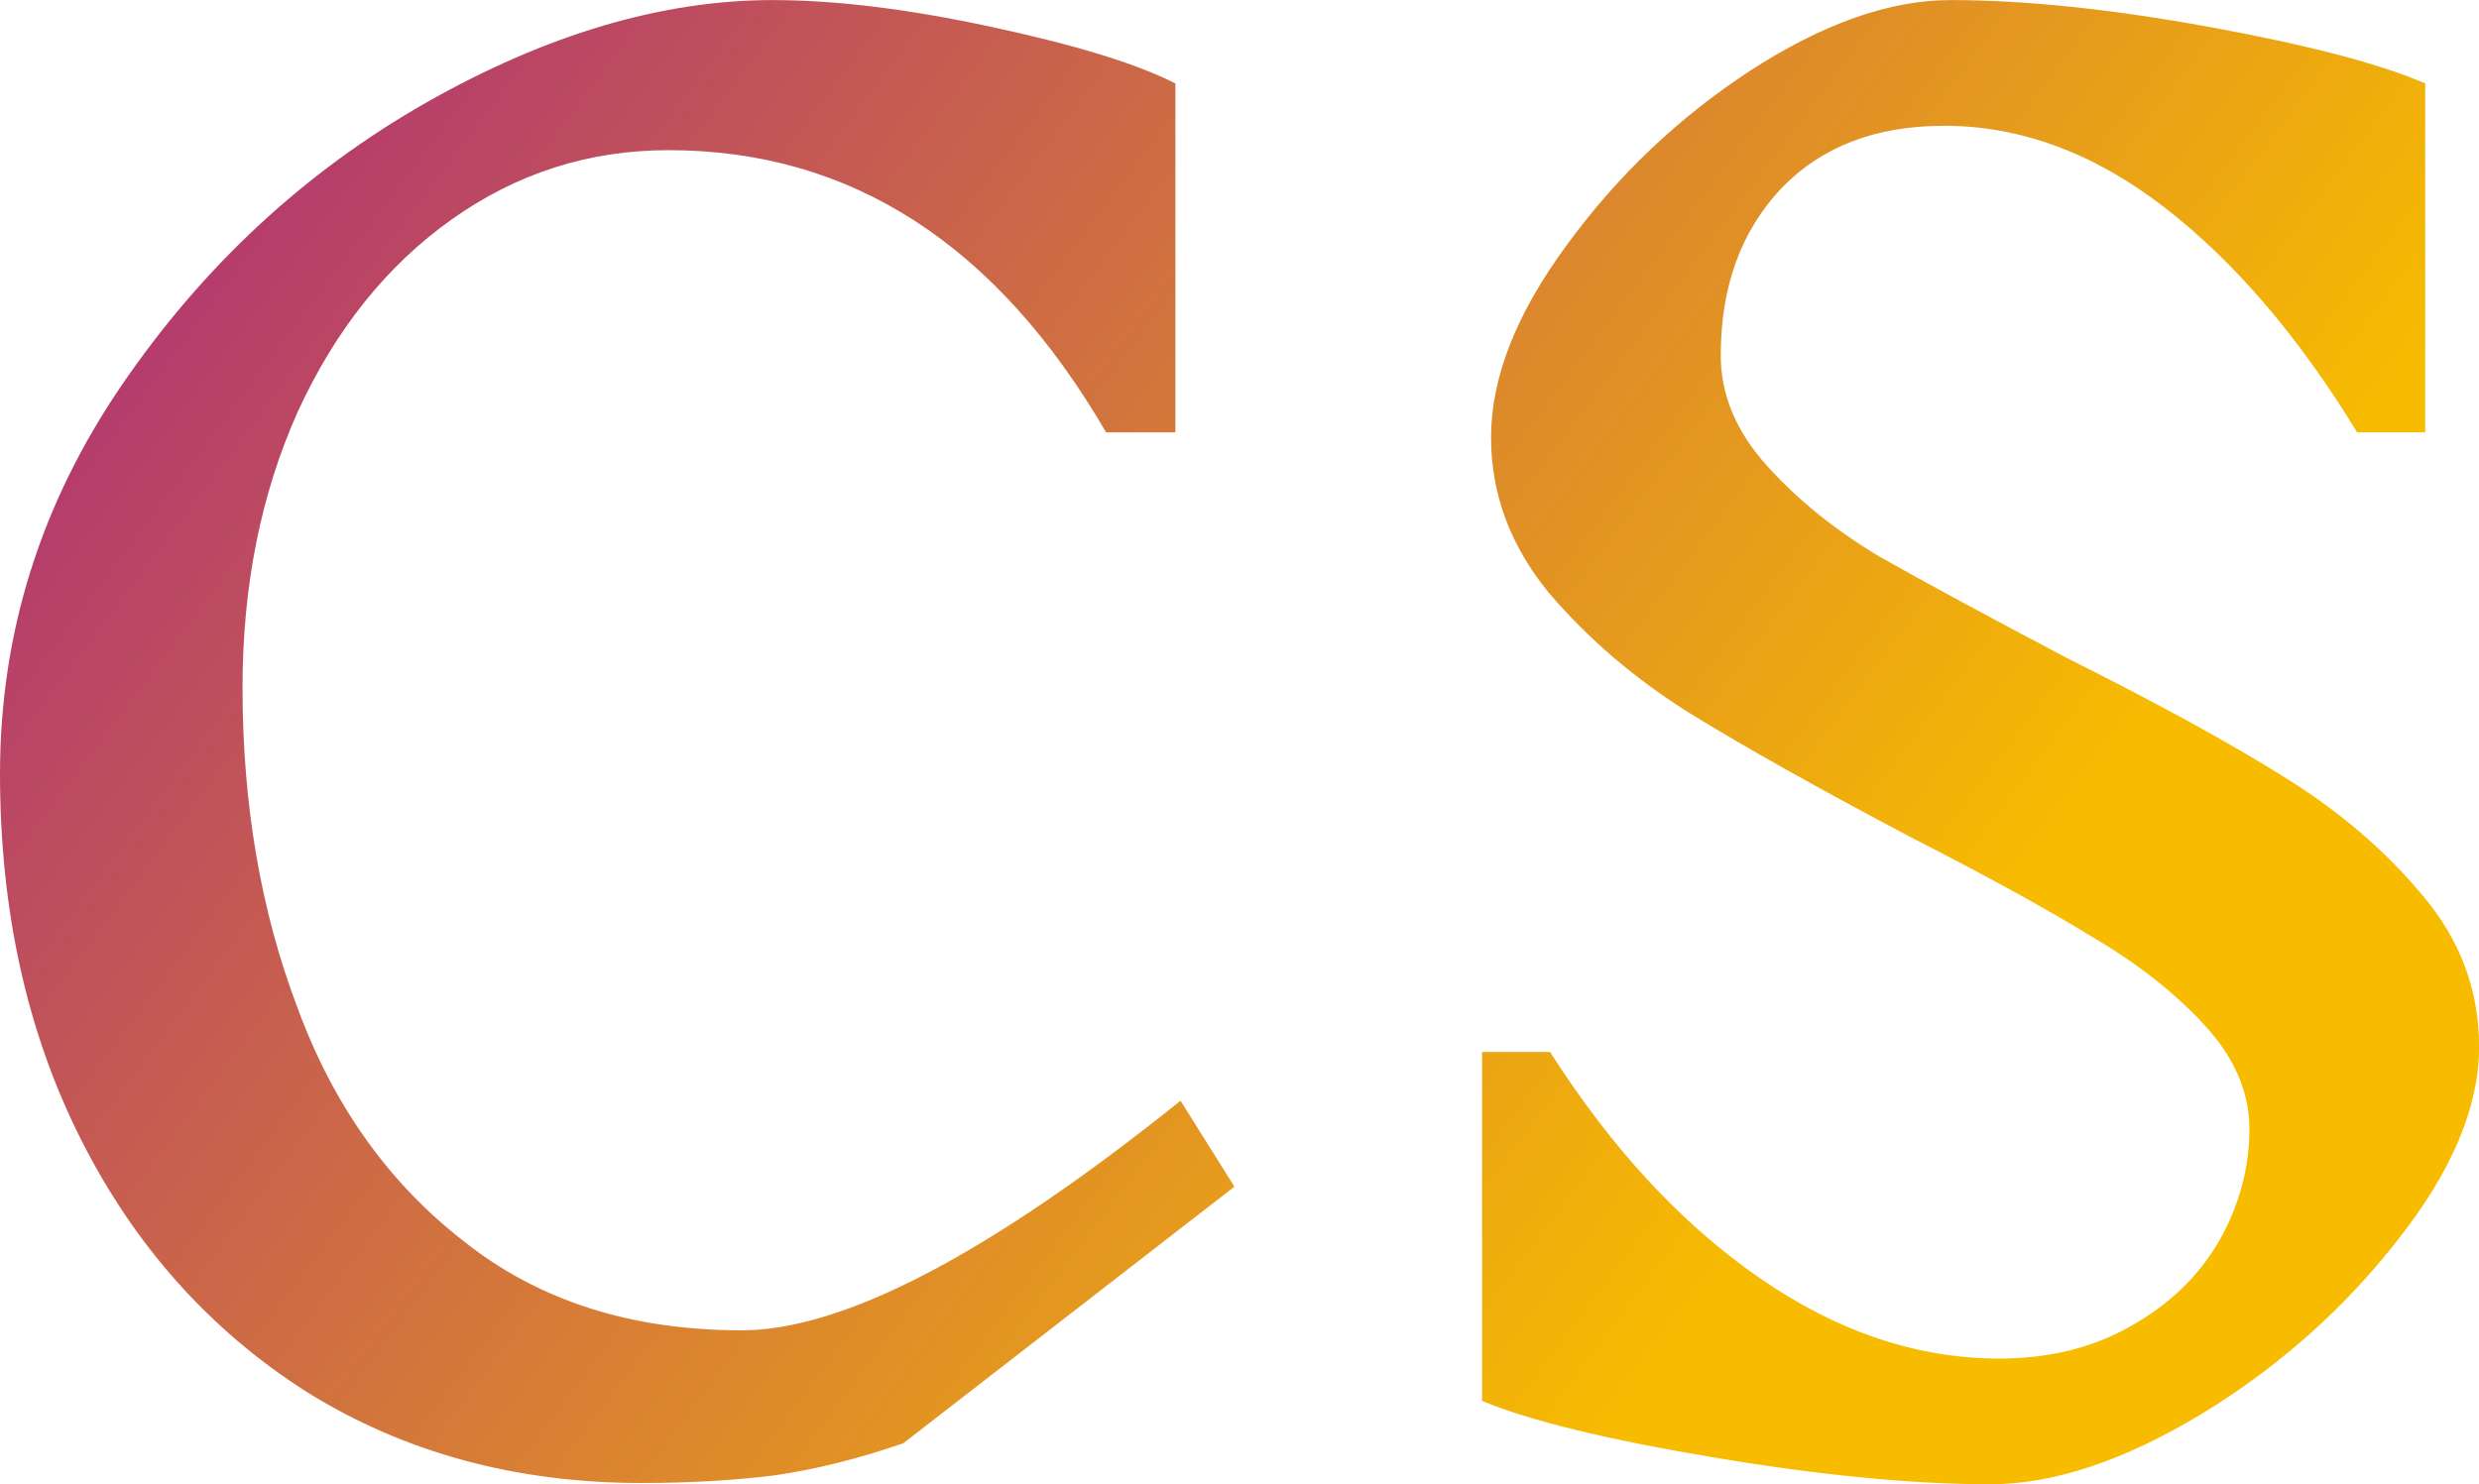 <svg data-v-423bf9ae="" xmlns="http://www.w3.org/2000/svg" viewBox="0 0 100.19 60" class="font"><!----><!----><defs data-v-423bf9ae=""><linearGradient data-v-423bf9ae="" gradientTransform="rotate(25)" id="cfe62e56-5b3e-4d71-8035-7b02048db084" x1="0%" y1="0%" x2="100%" y2="0%"><stop data-v-423bf9ae="" offset="0%" style="stop-color: rgb(169, 37, 128); stop-opacity: 1;"></stop><stop data-v-423bf9ae="" offset="100%" style="stop-color: rgb(247, 188, 0); stop-opacity: 1;"></stop></linearGradient></defs><g data-v-423bf9ae="" id="a2da7953-9864-4c38-bd82-ac863aafb25f" fill="url(#cfe62e56-5b3e-4d71-8035-7b02048db084)" transform="matrix(5.186,0,0,5.186,-5.082,-86.707)"><path d="M7 16.72L7 16.72Q7.74 16.72 8.71 16.93L8.71 16.93L8.71 16.93Q9.69 17.14 10.14 17.37L10.14 17.37L10.14 20.09L9.60 20.09L9.60 20.09Q8.32 17.89 6.19 17.89L6.19 17.89L6.19 17.89Q5.26 17.89 4.50 18.43L4.50 18.43L4.50 18.43Q3.74 18.97 3.30 19.93L3.30 19.93L3.30 19.93Q2.87 20.89 2.87 22.08L2.87 22.08L2.87 22.08Q2.87 23.45 3.30 24.58L3.30 24.58L3.30 24.58Q3.72 25.72 4.60 26.40L4.60 26.40L4.60 26.40Q5.47 27.09 6.76 27.09L6.76 27.09L6.76 27.09Q7.95 27.09 10.18 25.30L10.18 25.30L10.60 25.97L8.02 27.97L8.02 27.97Q7.50 28.15 7.02 28.22L7.02 28.22L7.02 28.22Q6.54 28.28 5.98 28.28L5.98 28.28L5.98 28.28Q4.51 28.28 3.37 27.57L3.37 27.57L3.37 27.57Q2.24 26.85 1.61 25.60L1.61 25.60L1.61 25.60Q0.98 24.35 0.98 22.75L0.98 22.75L0.98 22.75Q0.98 21.11 1.93 19.72L1.93 19.72L1.93 19.72Q2.88 18.33 4.30 17.52L4.30 17.52L4.30 17.52Q5.71 16.72 7 16.72L7 16.72ZM18.51 25.52L18.51 25.52Q18.51 25.09 18.16 24.71L18.16 24.71L18.16 24.71Q17.81 24.33 17.28 24.02L17.28 24.02L17.28 24.02Q16.76 23.70 15.86 23.24L15.86 23.24L15.86 23.24Q14.80 22.68 14.15 22.28L14.15 22.28L14.15 22.28Q13.51 21.88 13.05 21.34L13.05 21.34L13.05 21.34Q12.60 20.79 12.60 20.13L12.60 20.13L12.60 20.13Q12.60 19.43 13.19 18.63L13.19 18.63L13.19 18.63Q13.78 17.82 14.62 17.27L14.62 17.27L14.62 17.27Q15.47 16.72 16.18 16.72L16.18 16.72L16.18 16.72Q17.05 16.72 18.20 16.93L18.20 16.93L18.20 16.93Q19.35 17.14 19.88 17.37L19.88 17.37L19.88 20.09L19.35 20.09L19.35 20.09Q18.66 18.96 17.84 18.33L17.84 18.33L17.84 18.33Q17.02 17.70 16.13 17.70L16.13 17.70L16.13 17.70Q15.33 17.70 14.86 18.19L14.86 18.19L14.86 18.19Q14.39 18.69 14.39 19.49L14.39 19.49L14.39 19.49Q14.39 19.95 14.75 20.35L14.75 20.35L14.75 20.35Q15.11 20.75 15.63 21.06L15.63 21.06L15.63 21.06Q16.16 21.36 17.09 21.85L17.09 21.85L17.09 21.85Q18.13 22.37 18.77 22.77L18.77 22.77L18.77 22.77Q19.42 23.17 19.86 23.70L19.86 23.70L19.86 23.70Q20.30 24.22 20.30 24.88L20.30 24.88L20.30 24.88Q20.30 25.58 19.67 26.38L19.67 26.38L19.67 26.38Q19.04 27.19 18.14 27.74L18.14 27.74L18.14 27.74Q17.23 28.29 16.49 28.29L16.49 28.29L16.49 28.29Q15.58 28.29 14.33 28.08L14.33 28.08L14.33 28.08Q13.08 27.87 12.53 27.64L12.53 27.64L12.53 24.92L13.06 24.92L13.06 24.92Q13.78 26.05 14.69 26.68L14.69 26.68L14.69 26.68Q15.60 27.31 16.56 27.31L16.56 27.31L16.56 27.31Q17.14 27.31 17.58 27.06L17.58 27.06L17.58 27.06Q18.03 26.81 18.27 26.40L18.27 26.40L18.27 26.40Q18.51 25.98 18.51 25.52L18.51 25.52Z"></path></g><!----><!----></svg>
